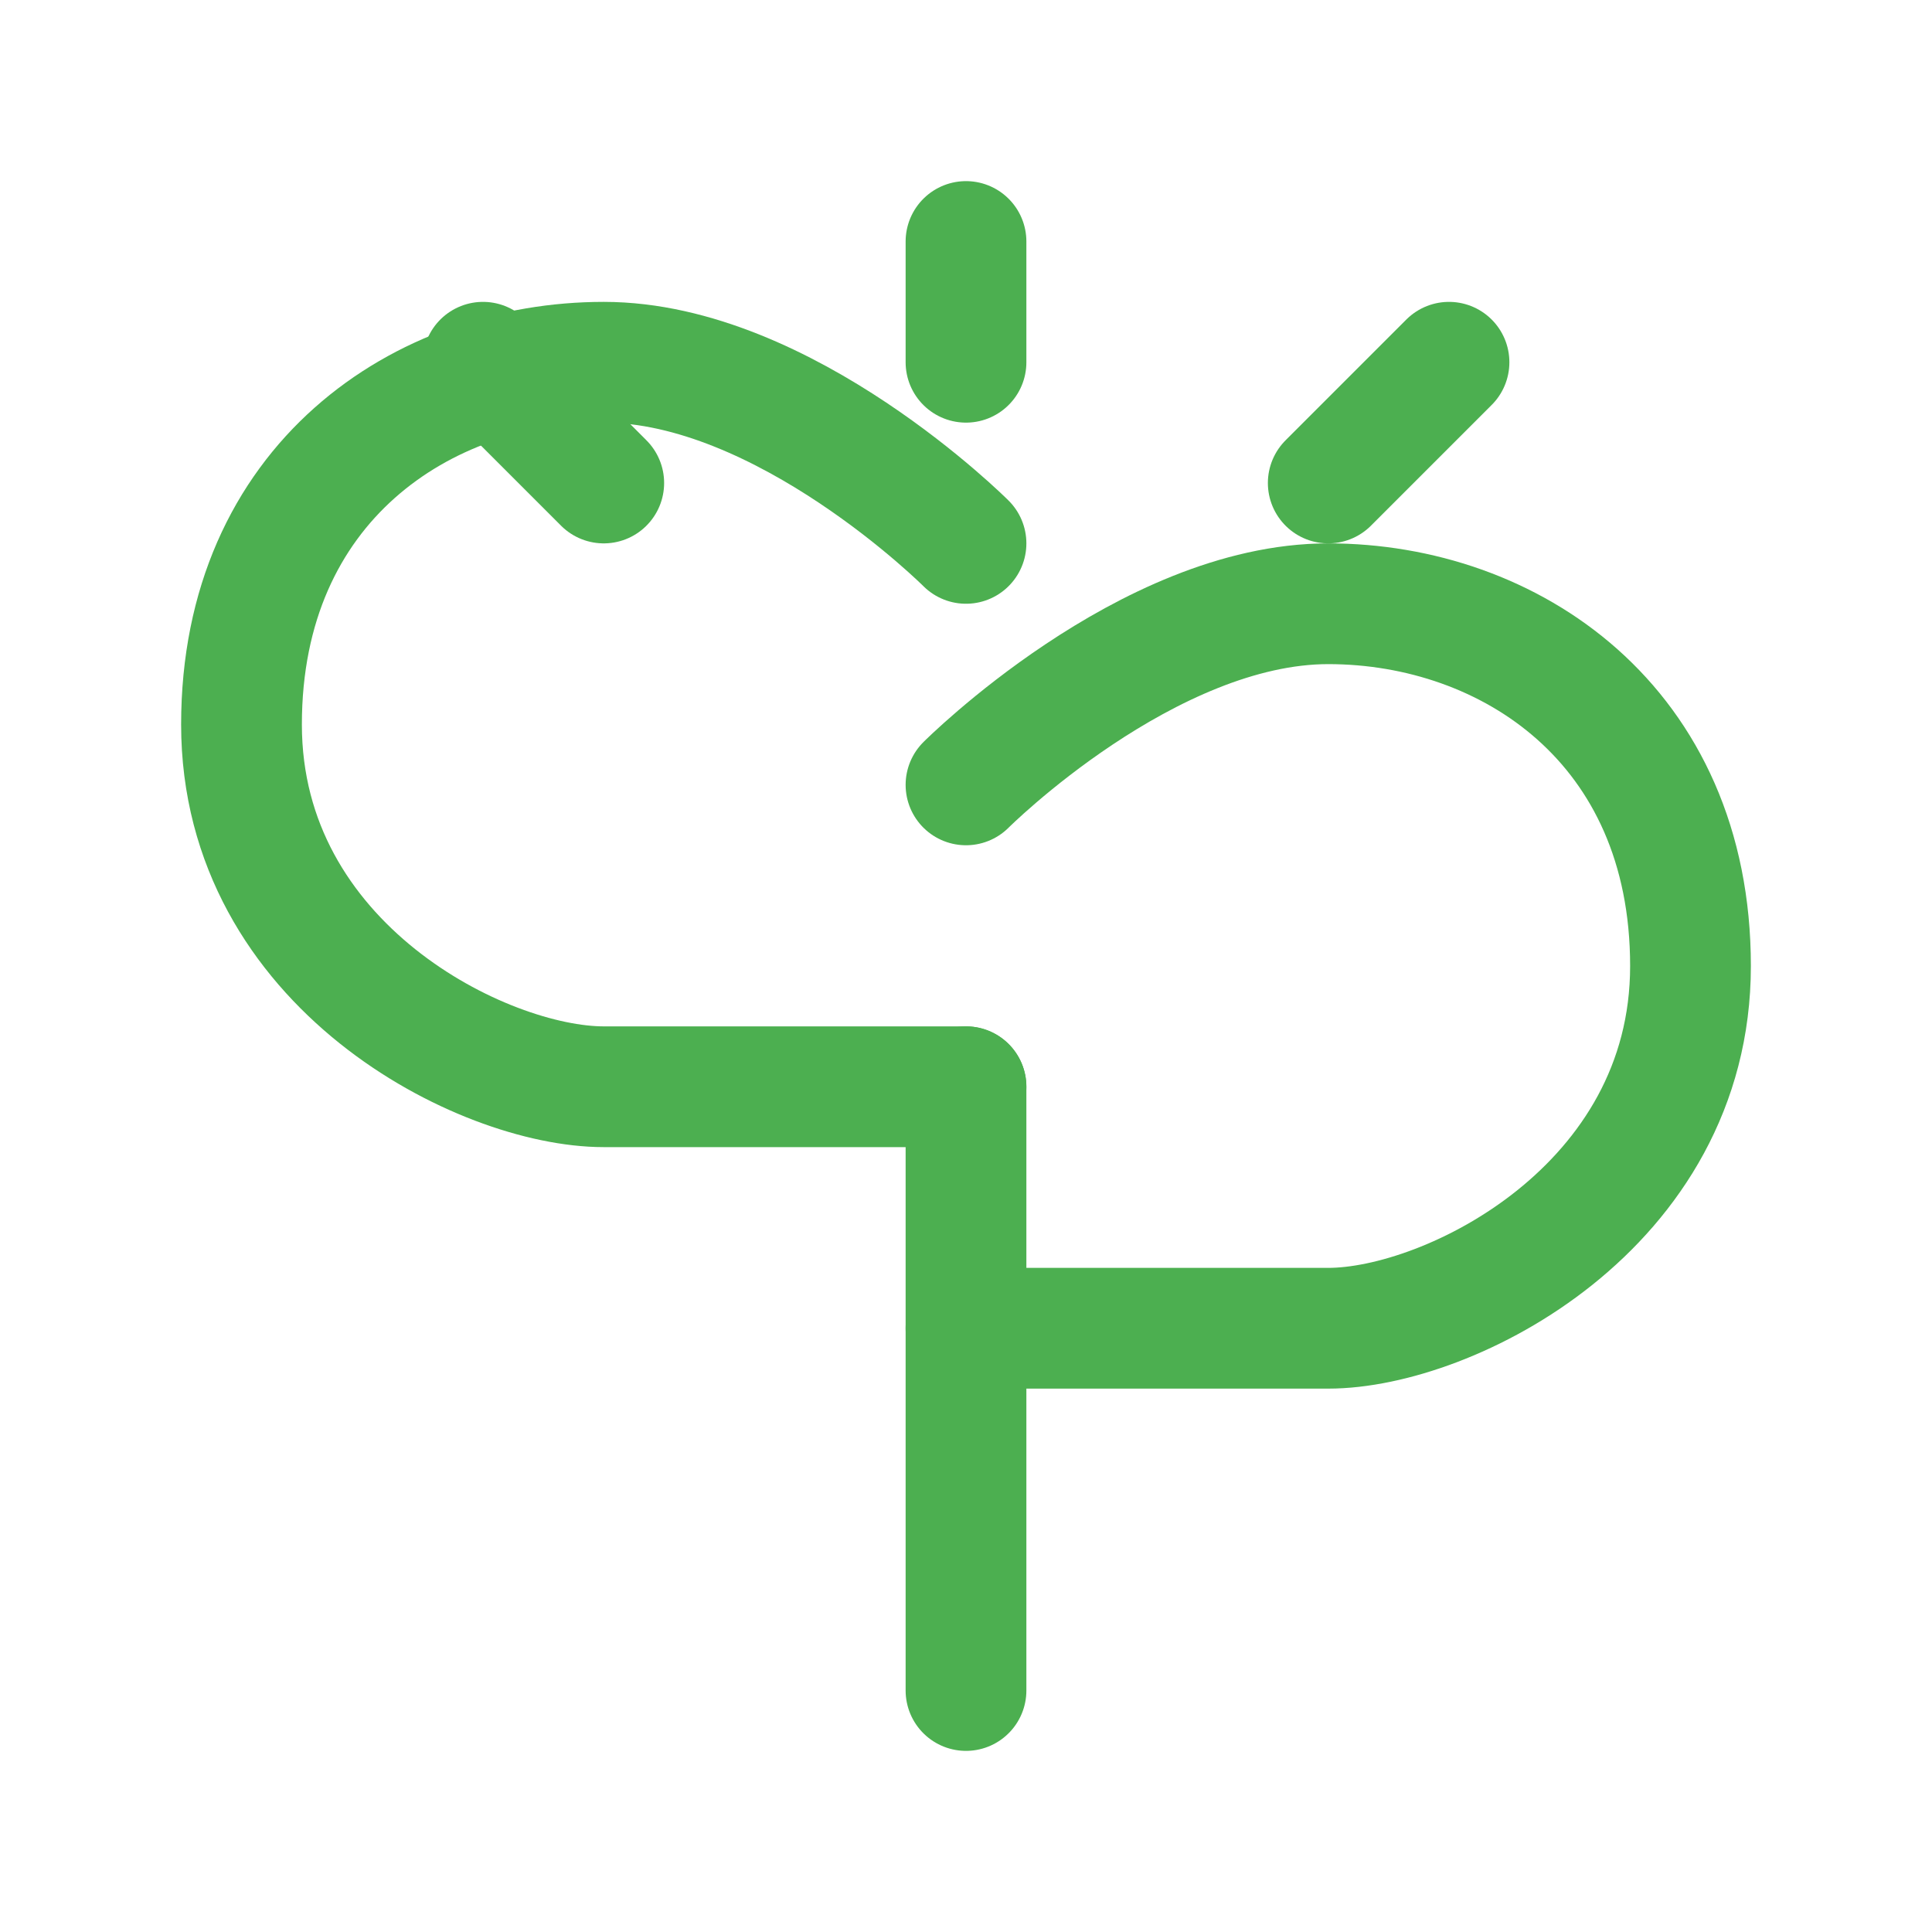 <svg width="32" height="32" viewBox="0 0 32 32" fill="none" xmlns="http://www.w3.org/2000/svg">
  <path d="M16 28V18" stroke="#4CAF50" stroke-width="2" stroke-linecap="round" stroke-linejoin="round"/>
  <path d="M16 9C16 9 13 6 10 6C7 6 4 8 4 12C4 16 8 18 10 18H16" stroke="#4CAF50" stroke-width="2" stroke-linecap="round" stroke-linejoin="round"/>
  <path d="M16 13C16 13 19 10 22 10C25 10 28 12 28 16C28 20 24 22 22 22H16" stroke="#4CAF50" stroke-width="2" stroke-linecap="round" stroke-linejoin="round"/>
  <path d="M16 6V4" stroke="#4CAF50" stroke-width="2" stroke-linecap="round" stroke-linejoin="round"/>
  <path d="M22 8L24 6" stroke="#4CAF50" stroke-width="2" stroke-linecap="round" stroke-linejoin="round"/>
  <path d="M10 8L8 6" stroke="#4CAF50" stroke-width="2" stroke-linecap="round" stroke-linejoin="round"/>
</svg>
